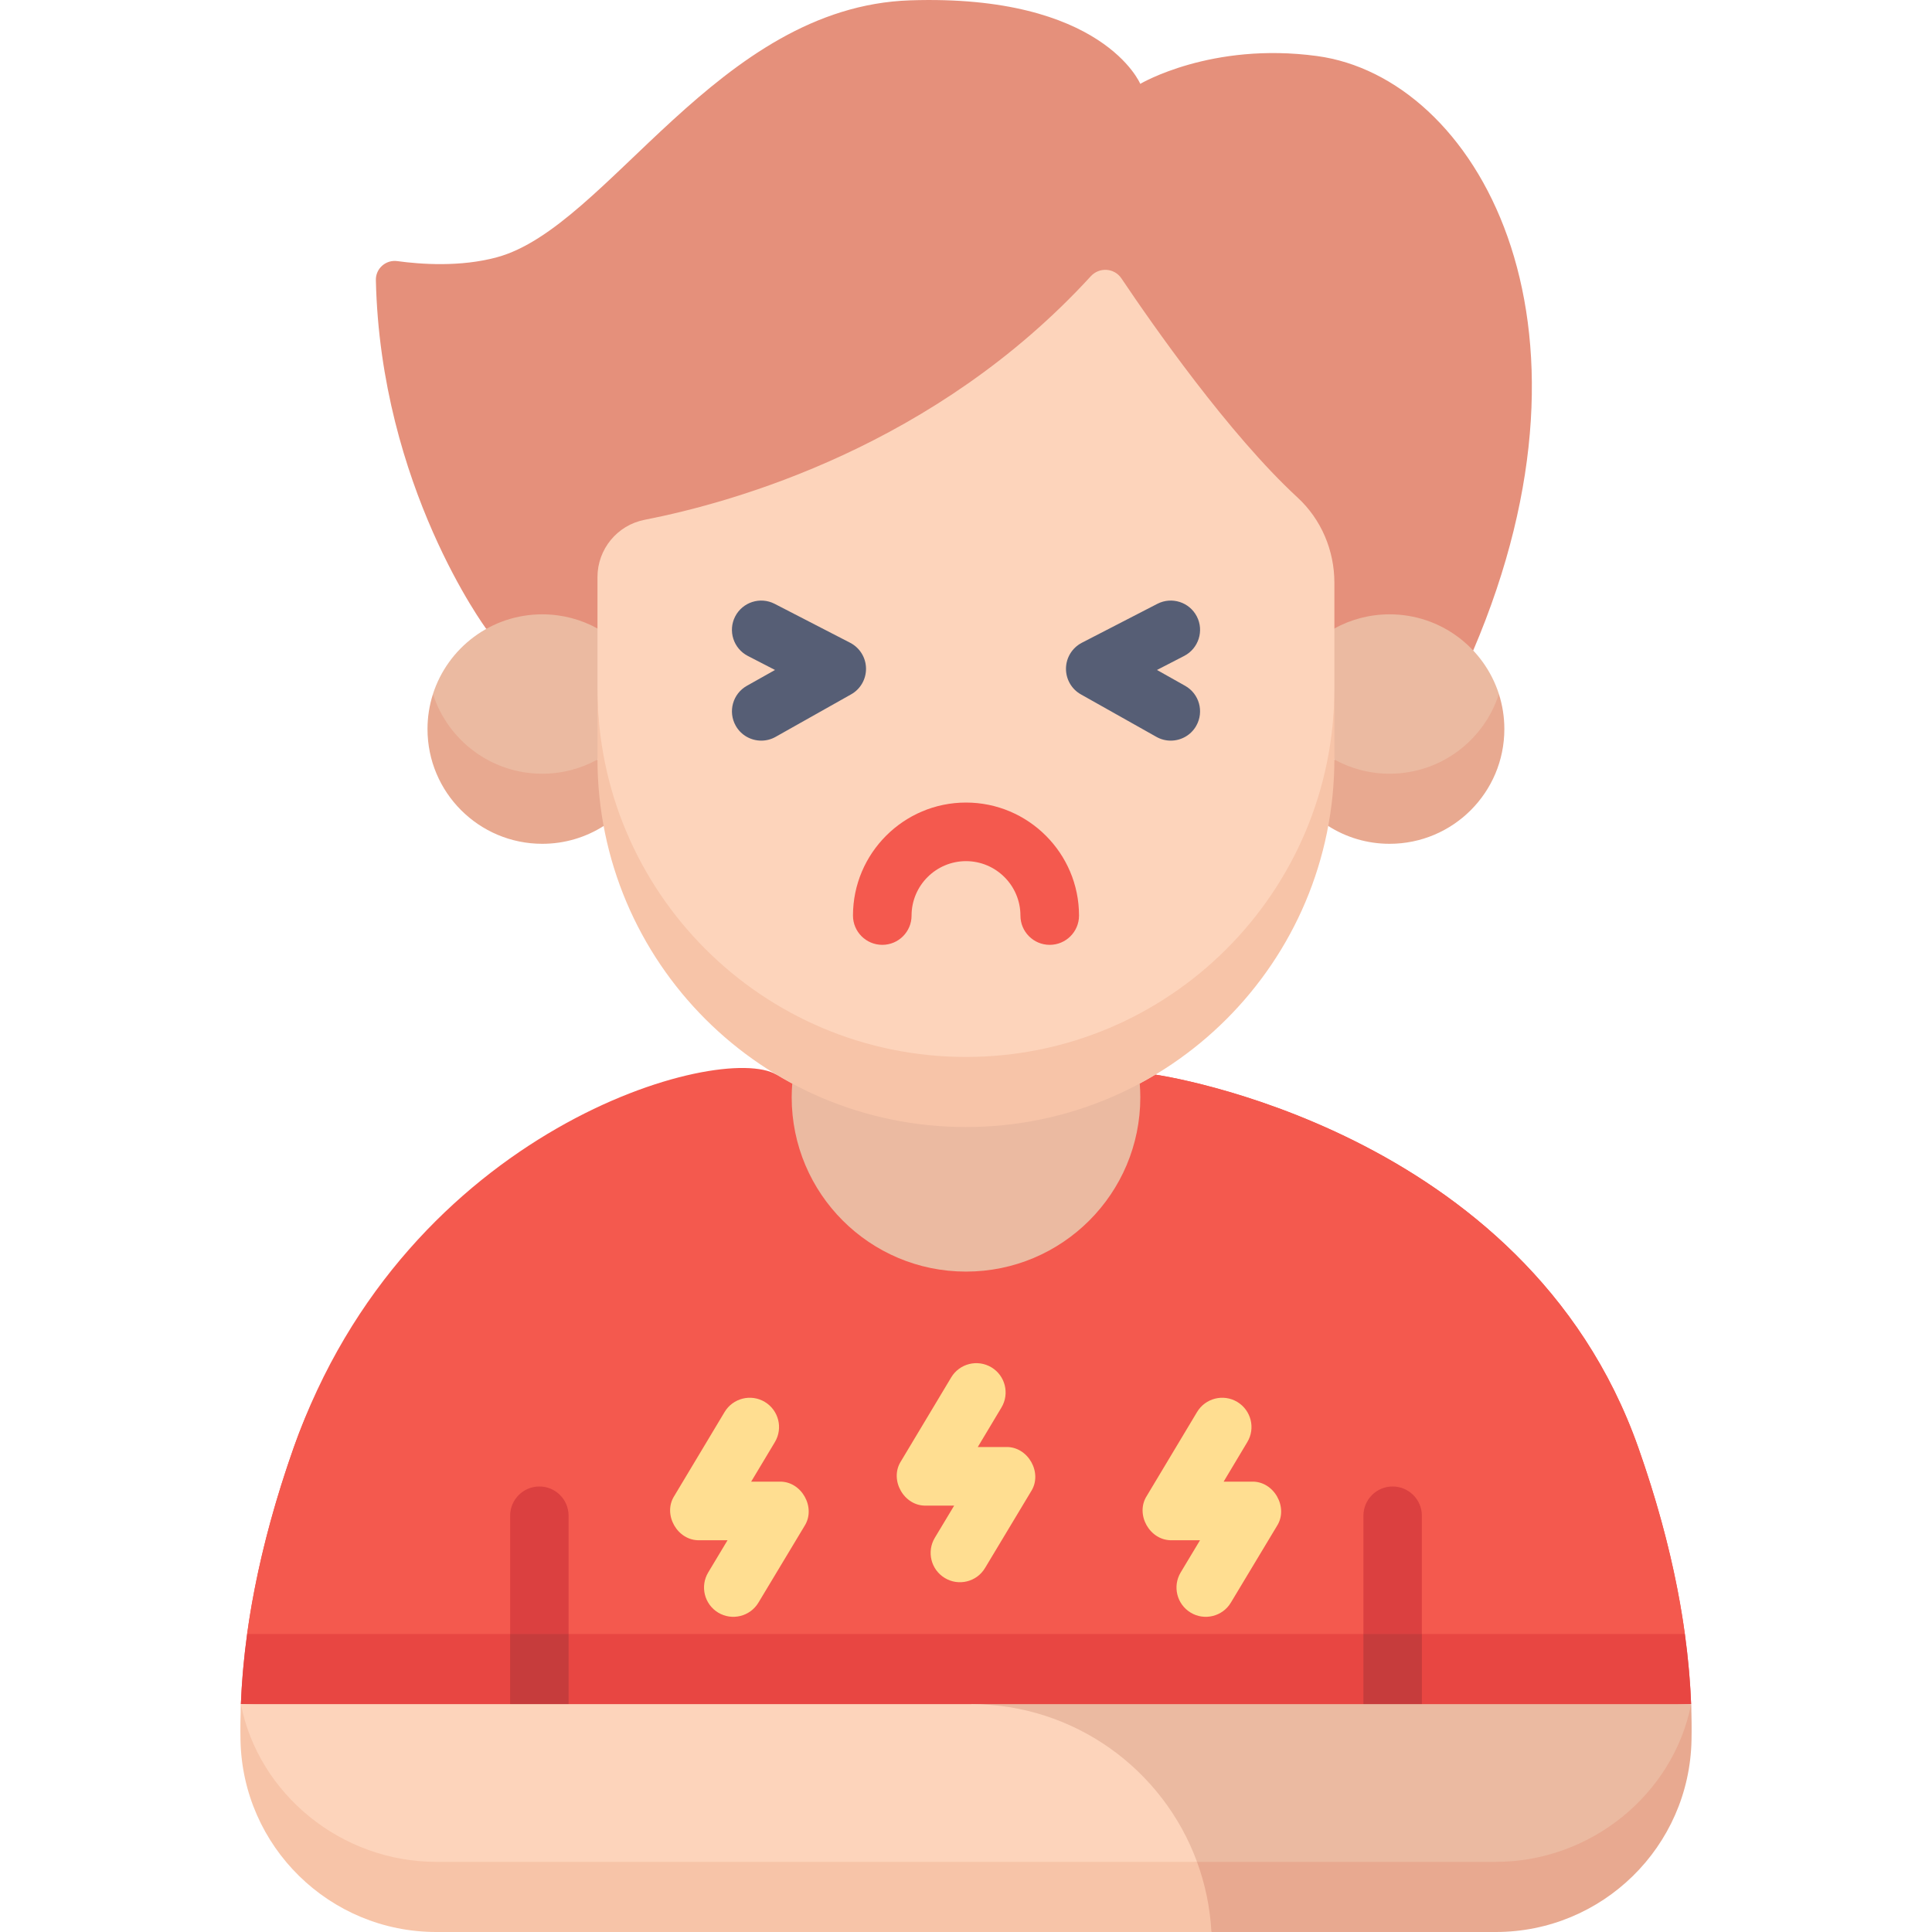 <svg width="40" height="40" viewBox="0 0 40 40" fill="none" xmlns="http://www.w3.org/2000/svg">
<g clip-path="url(#clip0)">
<path d="M34.883 33.83C34.728 32.702 34.429 31.416 33.919 29.97C31.578 23.335 23.923 22.249 23.923 22.249C23.35 22.593 22.727 22.864 22.069 23.05C21.411 23.235 20.718 23.335 20 23.335C19.282 23.335 18.589 23.235 17.931 23.05C17.273 22.864 16.65 22.593 16.077 22.249C16.077 22.249 14.164 22.521 11.957 23.621C9.75 24.723 7.252 26.652 6.081 29.97C5.571 31.416 5.272 32.702 5.116 33.83L20 34.556L34.883 33.83Z" fill="#F4594E"/>
<path d="M33.919 29.97C31.578 23.334 23.923 22.25 23.923 22.25C22.776 22.938 21.434 23.334 20 23.334C18.566 23.334 17.224 22.938 16.077 22.25C14.931 21.561 8.422 23.334 6.081 29.97C5.337 32.079 5.042 33.846 4.987 35.282H35.013C34.958 33.846 34.663 32.079 33.919 29.97Z" fill="#F4594E"/>
<path d="M5.117 33.83C5.046 34.347 5.005 34.831 4.987 35.282L20.105 36.008L35.013 35.282C34.995 34.831 34.954 34.347 34.883 33.83H5.117Z" fill="#E84642"/>
<path d="M16.403 22.434C16.396 22.528 16.391 22.623 16.391 22.718C16.391 24.712 18.007 26.327 20 26.327C21.993 26.327 23.609 24.712 23.609 22.718C23.609 22.623 23.604 22.528 23.597 22.434H16.403Z" fill="#EBBAA1"/>
<path d="M11.772 31.381V33.83L11.167 34.556L10.562 33.83V31.381C10.562 31.047 10.833 30.776 11.167 30.776C11.502 30.776 11.772 31.047 11.772 31.381Z" fill="#DB4040"/>
<path d="M29.438 31.381V33.83L28.833 34.556L28.228 33.83V31.381C28.228 31.047 28.499 30.776 28.833 30.776C29.167 30.776 29.438 31.047 29.438 31.381Z" fill="#DB4040"/>
<path d="M11.772 35.282L11.167 36.007L10.562 35.282V33.83H11.772V35.282Z" fill="#C63C3C"/>
<path d="M29.438 35.282L28.833 36.007L28.228 35.282V33.83H29.438V35.282Z" fill="#C63C3C"/>
<path d="M29.319 35.282H20.105C20.105 35.282 20.105 35.282 20.105 35.282L22.606 38.548L24.988 39.274H30.967C32.934 39.274 35.013 37.278 35.013 35.282H29.319Z" fill="#EBBAA1"/>
<path d="M35.013 35.282C34.646 37.147 32.934 38.548 30.967 38.548H24.783L24.259 39.254L25.081 40H30.967C33.176 40 34.979 38.233 35.021 36.025C35.026 35.788 35.023 35.54 35.013 35.282Z" fill="#E8A990"/>
<path d="M9.033 39.274H21.272L24.783 38.548C24.081 36.634 22.244 35.282 20.105 35.282H10.681H4.987C4.987 37.443 7.066 39.274 9.033 39.274Z" fill="#FDD4BB"/>
<path d="M9.033 38.548C7.066 38.548 5.354 37.147 4.987 35.282C4.978 35.539 4.974 35.788 4.979 36.025C5.021 38.233 6.824 40 9.033 40H25.081C25.054 39.491 24.95 39.004 24.783 38.548H9.033Z" fill="#F7C4A8"/>
<path d="M10.068 13.021C10.068 13.021 7.876 10.068 7.782 5.798C7.777 5.559 7.989 5.373 8.226 5.406C8.715 5.473 9.533 5.531 10.286 5.327C12.588 4.707 14.853 0.14 18.843 0.007C22.834 -0.126 23.608 1.736 23.608 1.736C23.608 1.736 25.076 0.863 27.267 1.16C30.549 1.603 33.431 6.601 30.501 13.468L10.068 13.021Z" fill="#E5907B"/>
<path d="M8.964 14.369C8.964 15.85 10.168 16.722 11.227 16.722L12.37 15.725C12.37 15.718 13.368 14.375 13.368 14.369L12.37 13.012C12.031 12.825 11.641 12.719 11.227 12.719C10.168 12.719 9.271 13.412 8.964 14.369Z" fill="#EBBAA1"/>
<path d="M11.227 16.019C10.168 16.019 9.271 15.326 8.964 14.369C8.891 14.598 8.851 14.841 8.851 15.094C8.851 16.407 9.915 17.47 11.227 17.47C11.694 17.47 12.13 17.335 12.498 17.101L13.12 16.271L12.37 15.725C12.031 15.912 11.642 16.019 11.227 16.019Z" fill="#E8A990"/>
<path d="M31.033 14.369C31.033 15.85 29.829 16.722 28.77 16.722L27.627 15.725C27.627 15.718 26.63 14.375 26.63 14.369L27.627 13.012C27.966 12.825 28.356 12.719 28.77 12.719C29.829 12.719 30.726 13.412 31.033 14.369Z" fill="#EBBAA1"/>
<path d="M28.77 16.019C29.829 16.019 30.726 15.326 31.033 14.369C31.106 14.598 31.146 14.841 31.146 15.094C31.146 16.407 30.082 17.47 28.77 17.47C28.303 17.47 27.867 17.335 27.5 17.101L26.877 16.271L27.627 15.725C27.966 15.912 28.355 16.019 28.77 16.019Z" fill="#E8A990"/>
<path d="M19.998 22.586C24.212 22.586 27.627 19.626 27.627 14.254V12.064C27.627 11.396 27.355 10.753 26.865 10.301C25.44 8.987 23.855 6.713 23.218 5.764C23.071 5.546 22.761 5.526 22.584 5.719C19.37 9.229 15.208 10.398 13.346 10.762C12.778 10.873 12.37 11.371 12.37 11.949V14.254C12.37 19.323 15.785 22.586 19.998 22.586Z" fill="#FDD4BB"/>
<path d="M19.998 21.883C15.785 21.883 12.37 18.467 12.37 14.254V15.706C12.37 19.919 15.785 23.334 19.998 23.334C24.212 23.334 27.627 19.919 27.627 15.706V14.254C27.627 18.467 24.212 21.883 19.998 21.883Z" fill="#F7C4A8"/>
<path d="M18.267 19.562C18.602 19.562 18.873 19.291 18.873 18.956C18.873 18.335 19.379 17.829 20 17.829C20.621 17.829 21.127 18.335 21.127 18.956C21.127 19.291 21.398 19.562 21.733 19.562C22.068 19.562 22.34 19.291 22.34 18.956C22.34 17.666 21.29 16.616 20 16.616C18.71 16.616 17.66 17.666 17.66 18.956C17.66 19.291 17.932 19.562 18.267 19.562Z" fill="#F4594E"/>
<path d="M15.232 15.025C15.343 15.223 15.549 15.334 15.761 15.334C15.862 15.334 15.964 15.309 16.058 15.256L17.621 14.376C17.816 14.267 17.934 14.059 17.93 13.836C17.926 13.613 17.8 13.411 17.602 13.308L16.039 12.502C15.741 12.348 15.375 12.465 15.221 12.763C15.068 13.06 15.185 13.426 15.482 13.58L16.046 13.871L15.463 14.199C15.171 14.363 15.068 14.733 15.232 15.025Z" fill="#565E75"/>
<path d="M22.378 14.376L23.942 15.256C24.036 15.309 24.138 15.334 24.239 15.334C24.451 15.334 24.657 15.223 24.768 15.025C24.932 14.733 24.829 14.363 24.537 14.199L23.954 13.871L24.518 13.58C24.815 13.426 24.932 13.06 24.779 12.763C24.625 12.465 24.259 12.348 23.961 12.502L22.398 13.308C22.2 13.411 22.074 13.613 22.07 13.836C22.066 14.059 22.184 14.267 22.378 14.376Z" fill="#565E75"/>
<path d="M14.87 33.388C15.153 33.559 15.529 33.47 15.703 33.18L16.656 31.595C16.903 31.21 16.593 30.661 16.136 30.676H15.552L16.043 29.857C16.215 29.57 16.122 29.198 15.834 29.025C15.547 28.853 15.174 28.947 15.002 29.234L13.961 30.971C13.714 31.355 14.025 31.903 14.482 31.889H15.063L14.663 32.555C14.49 32.843 14.583 33.215 14.87 33.388Z" fill="#FFDE91"/>
<path d="M24.652 33.388C24.934 33.559 25.311 33.47 25.484 33.18L26.437 31.595C26.685 31.21 26.374 30.661 25.917 30.676H25.334L25.824 29.857C25.997 29.57 25.903 29.198 25.616 29.025C25.328 28.853 24.956 28.947 24.784 29.234L23.743 30.971C23.496 31.355 23.807 31.903 24.264 31.889H24.845L24.445 32.555C24.272 32.843 24.365 33.215 24.652 33.388Z" fill="#FFDE91"/>
<path d="M19.562 32.671C19.844 32.843 20.221 32.754 20.394 32.464L21.347 30.878C21.595 30.494 21.284 29.945 20.827 29.959H20.244L20.734 29.141C20.906 28.854 20.813 28.481 20.526 28.309C20.238 28.137 19.866 28.23 19.694 28.517L18.653 30.254C18.406 30.639 18.717 31.187 19.173 31.172H19.755L19.354 31.839C19.182 32.126 19.275 32.499 19.562 32.671Z" fill="#FFDE91"/>
</g>
<defs>
<clipPath id="clip0">
<rect width="40" height="40" fill="white"/>
</clipPath>
</defs>
</svg>
